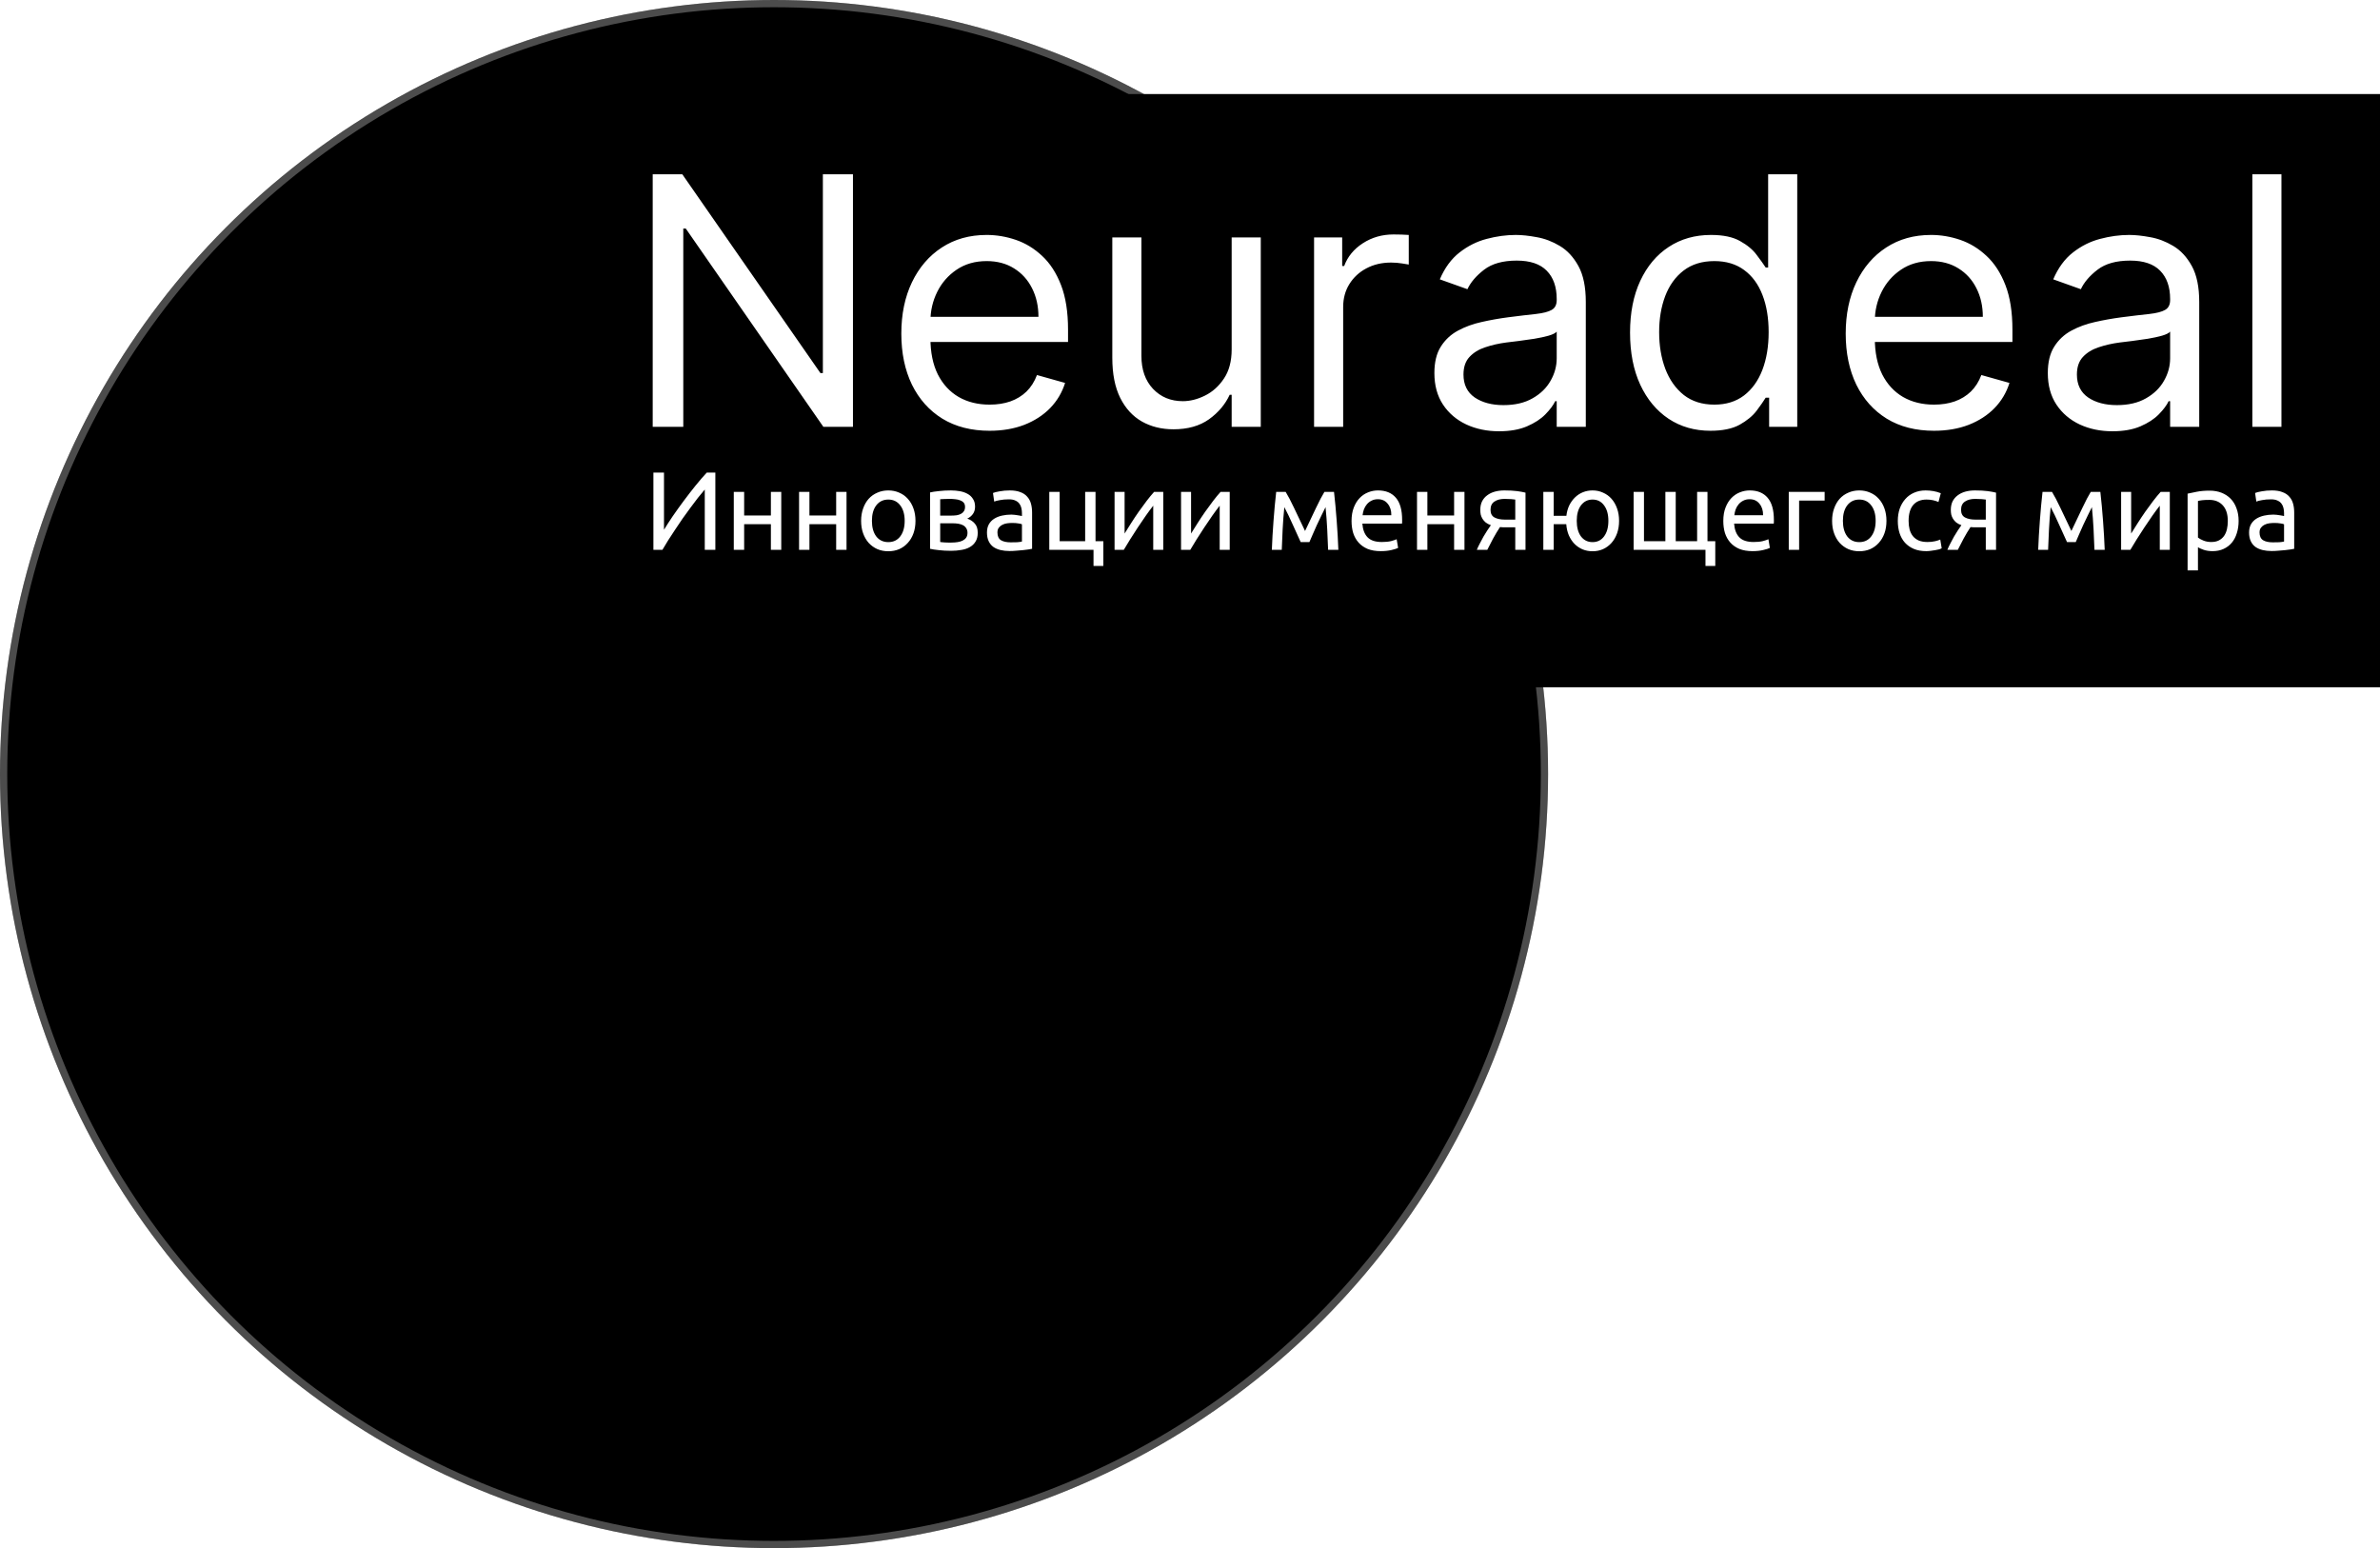 <svg width="329" height="214" viewBox="0 0 329 214" fill="none" xmlns="http://www.w3.org/2000/svg">
<circle cx="107" cy="107" r="107" fill="black"/>
<circle cx="107" cy="107" r="106.5" stroke="white" stroke-opacity="0.3"/>
<rect x="70" y="13" width="259" height="82" fill="black"/>
<path d="M90.324 76V65.328H91.787V73.228C92.116 72.684 92.516 72.063 92.989 71.365C93.471 70.666 93.979 69.958 94.513 69.239C95.057 68.51 95.602 67.807 96.146 67.13C96.7 66.442 97.219 65.841 97.701 65.328H98.887V76H97.424V67.669C97.136 67.997 96.823 68.377 96.484 68.808C96.146 69.239 95.796 69.701 95.437 70.194C95.078 70.677 94.713 71.18 94.344 71.703C93.984 72.227 93.635 72.746 93.297 73.259C92.958 73.762 92.639 74.249 92.342 74.722C92.054 75.194 91.798 75.62 91.572 76H90.324ZM107.997 76H106.564V72.458H102.868V76H101.436V67.992H102.868V71.257H106.564V67.992H107.997V76ZM117.02 76H115.588V72.458H111.892V76H110.46V67.992H111.892V71.257H115.588V67.992H117.02V76ZM126.552 71.996C126.552 72.632 126.459 73.207 126.274 73.721C126.09 74.234 125.828 74.676 125.489 75.045C125.16 75.415 124.765 75.702 124.303 75.908C123.841 76.103 123.338 76.2 122.794 76.2C122.25 76.2 121.747 76.103 121.285 75.908C120.823 75.702 120.422 75.415 120.084 75.045C119.755 74.676 119.498 74.234 119.314 73.721C119.129 73.207 119.036 72.632 119.036 71.996C119.036 71.37 119.129 70.8 119.314 70.287C119.498 69.763 119.755 69.316 120.084 68.947C120.422 68.577 120.823 68.295 121.285 68.1C121.747 67.894 122.25 67.792 122.794 67.792C123.338 67.792 123.841 67.894 124.303 68.1C124.765 68.295 125.16 68.577 125.489 68.947C125.828 69.316 126.09 69.763 126.274 70.287C126.459 70.8 126.552 71.37 126.552 71.996ZM125.058 71.996C125.058 71.093 124.852 70.379 124.442 69.855C124.041 69.322 123.492 69.055 122.794 69.055C122.096 69.055 121.541 69.322 121.131 69.855C120.73 70.379 120.53 71.093 120.53 71.996C120.53 72.9 120.73 73.618 121.131 74.152C121.541 74.676 122.096 74.937 122.794 74.937C123.492 74.937 124.041 74.676 124.442 74.152C124.852 73.618 125.058 72.9 125.058 71.996ZM129.968 74.922C130.03 74.932 130.117 74.942 130.23 74.953C130.343 74.963 130.471 74.973 130.615 74.984C130.759 74.984 130.907 74.989 131.061 74.999C131.226 74.999 131.38 74.999 131.523 74.999C131.821 74.999 132.103 74.978 132.37 74.937C132.648 74.896 132.884 74.825 133.079 74.722C133.284 74.619 133.443 74.486 133.556 74.321C133.679 74.147 133.741 73.926 133.741 73.659C133.741 73.403 133.685 73.192 133.572 73.028C133.469 72.853 133.325 72.715 133.14 72.612C132.956 72.509 132.735 72.438 132.478 72.396C132.232 72.355 131.965 72.335 131.677 72.335H129.968V74.922ZM131.493 71.272C131.77 71.272 132.021 71.257 132.247 71.226C132.483 71.185 132.684 71.118 132.848 71.026C133.022 70.933 133.156 70.81 133.248 70.656C133.351 70.502 133.402 70.307 133.402 70.071C133.402 69.825 133.341 69.629 133.217 69.486C133.094 69.342 132.93 69.234 132.725 69.162C132.53 69.08 132.304 69.029 132.047 69.008C131.801 68.978 131.549 68.962 131.292 68.962C131.056 68.962 130.815 68.967 130.569 68.978C130.332 68.988 130.132 68.998 129.968 69.008V71.272H131.493ZM131.462 76.139C130.856 76.139 130.297 76.108 129.783 76.046C129.27 75.995 128.864 75.933 128.567 75.861V68.069C128.864 67.997 129.27 67.936 129.783 67.884C130.297 67.823 130.856 67.792 131.462 67.792C131.883 67.792 132.293 67.828 132.694 67.9C133.094 67.972 133.448 68.095 133.756 68.269C134.064 68.433 134.311 68.665 134.496 68.962C134.691 69.25 134.788 69.609 134.788 70.04C134.788 70.43 134.691 70.764 134.496 71.041C134.301 71.318 134.039 71.534 133.71 71.688C134.152 71.842 134.501 72.073 134.757 72.381C135.024 72.679 135.158 73.1 135.158 73.644C135.158 74.126 135.06 74.527 134.865 74.845C134.68 75.163 134.419 75.42 134.08 75.615C133.751 75.81 133.361 75.944 132.909 76.015C132.458 76.097 131.975 76.139 131.462 76.139ZM139.714 74.968C140.053 74.968 140.35 74.963 140.607 74.953C140.874 74.932 141.095 74.901 141.269 74.86V72.473C141.167 72.422 140.997 72.381 140.761 72.35C140.535 72.309 140.258 72.289 139.929 72.289C139.714 72.289 139.483 72.304 139.236 72.335C139 72.366 138.78 72.432 138.574 72.535C138.379 72.627 138.215 72.761 138.081 72.935C137.948 73.1 137.881 73.32 137.881 73.598C137.881 74.111 138.046 74.47 138.374 74.676C138.703 74.871 139.149 74.968 139.714 74.968ZM139.591 67.792C140.166 67.792 140.648 67.869 141.038 68.023C141.439 68.166 141.757 68.377 141.993 68.654C142.239 68.921 142.414 69.245 142.517 69.624C142.619 69.994 142.671 70.405 142.671 70.856V75.861C142.547 75.882 142.373 75.913 142.147 75.954C141.931 75.985 141.685 76.015 141.408 76.046C141.131 76.077 140.828 76.103 140.499 76.123C140.181 76.154 139.863 76.169 139.544 76.169C139.093 76.169 138.677 76.123 138.297 76.031C137.917 75.938 137.589 75.795 137.311 75.6C137.034 75.394 136.819 75.127 136.665 74.799C136.511 74.47 136.434 74.075 136.434 73.613C136.434 73.171 136.521 72.792 136.695 72.473C136.88 72.155 137.127 71.898 137.435 71.703C137.743 71.508 138.102 71.365 138.513 71.272C138.923 71.18 139.355 71.134 139.806 71.134C139.95 71.134 140.099 71.144 140.253 71.164C140.407 71.175 140.551 71.195 140.684 71.226C140.828 71.246 140.951 71.267 141.054 71.288C141.156 71.308 141.228 71.323 141.269 71.334V70.933C141.269 70.697 141.244 70.466 141.192 70.24C141.141 70.004 141.049 69.799 140.915 69.624C140.782 69.44 140.597 69.296 140.361 69.193C140.135 69.08 139.837 69.024 139.467 69.024C138.995 69.024 138.579 69.06 138.22 69.132C137.871 69.193 137.609 69.26 137.435 69.332L137.265 68.146C137.45 68.064 137.758 67.987 138.189 67.915C138.62 67.833 139.088 67.792 139.591 67.792ZM151.44 74.814H152.518V78.233H151.163V76H145.049V67.992H146.482V74.814H150.008V67.992H151.44V74.814ZM160.803 67.992V76H159.417V69.902C159.109 70.292 158.77 70.749 158.4 71.272C158.031 71.796 157.661 72.34 157.291 72.905C156.922 73.459 156.568 74.008 156.229 74.552C155.89 75.097 155.597 75.579 155.351 76H154.073V67.992H155.459V73.752C155.726 73.31 156.029 72.828 156.367 72.304C156.706 71.77 157.055 71.246 157.415 70.733C157.784 70.21 158.149 69.712 158.508 69.239C158.878 68.757 159.222 68.341 159.54 67.992H160.803ZM169.991 67.992V76H168.605V69.902C168.297 70.292 167.959 70.749 167.589 71.272C167.219 71.796 166.85 72.34 166.48 72.905C166.111 73.459 165.756 74.008 165.418 74.552C165.079 75.097 164.786 75.579 164.54 76H163.262V67.992H164.648V73.752C164.915 73.31 165.217 72.828 165.556 72.304C165.895 71.77 166.244 71.246 166.603 70.733C166.973 70.21 167.338 69.712 167.697 69.239C168.066 68.757 168.41 68.341 168.729 67.992H169.991ZM177.539 70.102C177.437 71.118 177.36 72.135 177.308 73.151C177.257 74.157 177.216 75.107 177.185 76H175.815C175.835 75.374 175.866 74.722 175.907 74.044C175.948 73.356 175.994 72.668 176.046 71.981C176.097 71.282 176.153 70.6 176.215 69.932C176.277 69.255 176.343 68.608 176.415 67.992H177.724C178.053 68.526 178.438 69.26 178.879 70.194C179.321 71.118 179.829 72.186 180.404 73.397C180.979 72.186 181.487 71.118 181.928 70.194C182.37 69.26 182.755 68.526 183.083 67.992H184.408C184.48 68.608 184.546 69.255 184.608 69.932C184.67 70.6 184.726 71.282 184.777 71.981C184.829 72.668 184.875 73.356 184.916 74.044C184.957 74.722 184.988 75.374 185.008 76H183.592C183.561 75.107 183.52 74.157 183.468 73.151C183.417 72.135 183.34 71.118 183.237 70.102C183.073 70.42 182.883 70.805 182.668 71.257C182.452 71.698 182.236 72.15 182.021 72.612C181.815 73.074 181.62 73.516 181.436 73.936C181.251 74.357 181.107 74.691 181.004 74.937H179.803C179.69 74.681 179.536 74.342 179.341 73.921C179.156 73.5 178.956 73.059 178.741 72.597C178.535 72.124 178.325 71.668 178.109 71.226C177.894 70.774 177.704 70.4 177.539 70.102ZM186.832 72.011C186.832 71.303 186.935 70.687 187.14 70.163C187.346 69.629 187.618 69.188 187.957 68.839C188.295 68.49 188.686 68.228 189.127 68.054C189.569 67.879 190.02 67.792 190.482 67.792C191.56 67.792 192.387 68.131 192.962 68.808C193.537 69.475 193.824 70.497 193.824 71.873C193.824 71.934 193.824 72.016 193.824 72.119C193.824 72.212 193.819 72.299 193.809 72.381H188.326C188.388 73.213 188.629 73.844 189.05 74.275C189.471 74.706 190.128 74.922 191.021 74.922C191.524 74.922 191.945 74.881 192.284 74.799C192.633 74.706 192.895 74.619 193.069 74.537L193.27 75.738C193.095 75.831 192.787 75.928 192.346 76.031C191.914 76.133 191.422 76.185 190.867 76.185C190.169 76.185 189.563 76.082 189.05 75.877C188.547 75.661 188.131 75.369 187.803 74.999C187.474 74.629 187.228 74.193 187.063 73.69C186.909 73.177 186.832 72.617 186.832 72.011ZM192.33 71.226C192.341 70.579 192.176 70.05 191.837 69.64C191.509 69.219 191.052 69.008 190.467 69.008C190.138 69.008 189.846 69.075 189.589 69.209C189.343 69.332 189.132 69.496 188.958 69.701C188.783 69.907 188.645 70.143 188.542 70.41C188.449 70.677 188.388 70.949 188.357 71.226H192.33ZM202.442 76H201.01V72.458H197.314V76H195.881V67.992H197.314V71.257H201.01V67.992H202.442V76ZM208.216 72.889C208.062 72.889 207.913 72.889 207.769 72.889C207.626 72.879 207.487 72.869 207.353 72.858C207.025 73.351 206.707 73.88 206.399 74.445C206.101 74.999 205.834 75.517 205.598 76H204.15C204.273 75.702 204.417 75.399 204.581 75.091C204.746 74.773 204.91 74.465 205.074 74.167C205.249 73.87 205.423 73.587 205.598 73.32C205.772 73.053 205.937 72.812 206.091 72.597C205.803 72.494 205.567 72.371 205.382 72.227C205.197 72.073 205.049 71.904 204.936 71.719C204.823 71.534 204.741 71.339 204.689 71.134C204.648 70.918 204.628 70.702 204.628 70.487C204.628 70.035 204.71 69.64 204.874 69.301C205.049 68.962 205.285 68.685 205.582 68.469C205.88 68.243 206.229 68.074 206.63 67.961C207.04 67.848 207.487 67.792 207.969 67.792C208.647 67.792 209.222 67.823 209.694 67.884C210.167 67.946 210.562 68.018 210.88 68.1V76H209.463V72.889H208.216ZM209.463 69.055C209.35 69.034 209.16 69.013 208.893 68.993C208.637 68.972 208.339 68.962 208 68.962C207.415 68.962 206.943 69.085 206.583 69.332C206.224 69.568 206.044 69.948 206.044 70.471C206.044 70.985 206.229 71.339 206.599 71.534C206.968 71.729 207.446 71.827 208.031 71.827H209.463V69.055ZM214.774 71.303H216.53C216.591 70.769 216.725 70.287 216.93 69.855C217.146 69.424 217.412 69.055 217.731 68.747C218.049 68.439 218.413 68.203 218.824 68.038C219.235 67.874 219.676 67.792 220.149 67.792C220.672 67.792 221.155 67.894 221.596 68.1C222.048 68.295 222.438 68.577 222.767 68.947C223.095 69.316 223.352 69.763 223.537 70.287C223.721 70.8 223.814 71.37 223.814 71.996C223.814 72.632 223.721 73.207 223.537 73.721C223.352 74.234 223.095 74.676 222.767 75.045C222.438 75.415 222.048 75.702 221.596 75.908C221.155 76.103 220.672 76.2 220.149 76.2C219.656 76.2 219.194 76.113 218.763 75.938C218.342 75.754 217.972 75.502 217.654 75.184C217.335 74.855 217.074 74.46 216.868 73.998C216.673 73.536 216.555 73.023 216.514 72.458H214.774V76H213.342V67.992H214.774V71.303ZM222.335 71.996C222.335 71.093 222.135 70.379 221.735 69.855C221.345 69.322 220.816 69.055 220.149 69.055C219.481 69.055 218.947 69.322 218.547 69.855C218.157 70.379 217.962 71.093 217.962 71.996C217.962 72.9 218.157 73.618 218.547 74.152C218.947 74.676 219.481 74.937 220.149 74.937C220.816 74.937 221.345 74.676 221.735 74.152C222.135 73.618 222.335 72.9 222.335 71.996ZM225.824 76V67.992H227.256V74.814H230.213V67.992H231.645V74.814H234.602V67.992H236.034V74.814H237.112V78.233H235.757V76H225.824ZM238.221 72.011C238.221 71.303 238.324 70.687 238.529 70.163C238.734 69.629 239.006 69.188 239.345 68.839C239.684 68.49 240.074 68.228 240.516 68.054C240.957 67.879 241.409 67.792 241.871 67.792C242.949 67.792 243.775 68.131 244.35 68.808C244.925 69.475 245.213 70.497 245.213 71.873C245.213 71.934 245.213 72.016 245.213 72.119C245.213 72.212 245.207 72.299 245.197 72.381H239.715C239.776 73.213 240.018 73.844 240.439 74.275C240.859 74.706 241.517 74.922 242.41 74.922C242.913 74.922 243.334 74.881 243.673 74.799C244.022 74.706 244.283 74.619 244.458 74.537L244.658 75.738C244.484 75.831 244.176 75.928 243.734 76.031C243.303 76.133 242.81 76.185 242.256 76.185C241.558 76.185 240.952 76.082 240.439 75.877C239.935 75.661 239.52 75.369 239.191 74.999C238.863 74.629 238.616 74.193 238.452 73.69C238.298 73.177 238.221 72.617 238.221 72.011ZM243.719 71.226C243.729 70.579 243.565 70.05 243.226 69.64C242.897 69.219 242.441 69.008 241.855 69.008C241.527 69.008 241.234 69.075 240.978 69.209C240.731 69.332 240.521 69.496 240.346 69.701C240.172 69.907 240.033 70.143 239.93 70.41C239.838 70.677 239.776 70.949 239.746 71.226H243.719ZM252.229 69.193H248.702V76H247.27V67.992H252.229V69.193ZM260.775 71.996C260.775 72.632 260.683 73.207 260.498 73.721C260.313 74.234 260.051 74.676 259.713 75.045C259.384 75.415 258.989 75.702 258.527 75.908C258.065 76.103 257.562 76.2 257.018 76.2C256.473 76.2 255.97 76.103 255.508 75.908C255.046 75.702 254.646 75.415 254.307 75.045C253.979 74.676 253.722 74.234 253.537 73.721C253.352 73.207 253.26 72.632 253.26 71.996C253.26 71.37 253.352 70.8 253.537 70.287C253.722 69.763 253.979 69.316 254.307 68.947C254.646 68.577 255.046 68.295 255.508 68.1C255.97 67.894 256.473 67.792 257.018 67.792C257.562 67.792 258.065 67.894 258.527 68.1C258.989 68.295 259.384 68.577 259.713 68.947C260.051 69.316 260.313 69.763 260.498 70.287C260.683 70.8 260.775 71.37 260.775 71.996ZM259.281 71.996C259.281 71.093 259.076 70.379 258.665 69.855C258.265 69.322 257.716 69.055 257.018 69.055C256.319 69.055 255.765 69.322 255.354 69.855C254.954 70.379 254.754 71.093 254.754 71.996C254.754 72.9 254.954 73.618 255.354 74.152C255.765 74.676 256.319 74.937 257.018 74.937C257.716 74.937 258.265 74.676 258.665 74.152C259.076 73.618 259.281 72.9 259.281 71.996ZM266.271 76.185C265.624 76.185 265.054 76.082 264.561 75.877C264.079 75.671 263.668 75.384 263.329 75.014C263.001 74.645 262.754 74.209 262.59 73.705C262.426 73.192 262.344 72.627 262.344 72.011C262.344 71.395 262.431 70.831 262.605 70.317C262.79 69.804 263.047 69.363 263.375 68.993C263.704 68.613 264.104 68.32 264.577 68.115C265.059 67.9 265.593 67.792 266.178 67.792C266.538 67.792 266.897 67.823 267.256 67.884C267.616 67.946 267.959 68.043 268.288 68.177L267.965 69.393C267.749 69.291 267.497 69.209 267.21 69.147C266.933 69.085 266.635 69.055 266.317 69.055C265.516 69.055 264.9 69.306 264.469 69.809C264.048 70.312 263.837 71.046 263.837 72.011C263.837 72.443 263.884 72.838 263.976 73.197C264.079 73.556 264.233 73.865 264.438 74.121C264.654 74.378 264.926 74.578 265.254 74.722C265.583 74.855 265.983 74.922 266.455 74.922C266.835 74.922 267.179 74.886 267.487 74.814C267.795 74.742 268.036 74.665 268.211 74.583L268.411 75.784C268.329 75.836 268.211 75.887 268.057 75.938C267.903 75.98 267.728 76.015 267.533 76.046C267.338 76.087 267.128 76.118 266.902 76.139C266.686 76.169 266.476 76.185 266.271 76.185ZM273.26 72.889C273.106 72.889 272.957 72.889 272.813 72.889C272.669 72.879 272.531 72.869 272.397 72.858C272.069 73.351 271.751 73.88 271.443 74.445C271.145 74.999 270.878 75.517 270.642 76H269.194C269.317 75.702 269.461 75.399 269.625 75.091C269.79 74.773 269.954 74.465 270.118 74.167C270.293 73.87 270.467 73.587 270.642 73.32C270.816 73.053 270.981 72.812 271.135 72.597C270.847 72.494 270.611 72.371 270.426 72.227C270.241 72.073 270.093 71.904 269.98 71.719C269.867 71.534 269.785 71.339 269.733 71.134C269.692 70.918 269.672 70.702 269.672 70.487C269.672 70.035 269.754 69.64 269.918 69.301C270.093 68.962 270.329 68.685 270.626 68.469C270.924 68.243 271.273 68.074 271.674 67.961C272.084 67.848 272.531 67.792 273.013 67.792C273.691 67.792 274.266 67.823 274.738 67.884C275.21 67.946 275.606 68.018 275.924 68.1V76H274.507V72.889H273.26ZM274.507 69.055C274.394 69.034 274.204 69.013 273.937 68.993C273.681 68.972 273.383 68.962 273.044 68.962C272.459 68.962 271.987 69.085 271.627 69.332C271.268 69.568 271.088 69.948 271.088 70.471C271.088 70.985 271.273 71.339 271.643 71.534C272.012 71.729 272.49 71.827 273.075 71.827H274.507V69.055ZM283.475 70.102C283.372 71.118 283.295 72.135 283.244 73.151C283.192 74.157 283.151 75.107 283.12 76H281.75C281.77 75.374 281.801 74.722 281.842 74.044C281.883 73.356 281.929 72.668 281.981 71.981C282.032 71.282 282.089 70.6 282.15 69.932C282.212 69.255 282.278 68.608 282.35 67.992H283.659C283.988 68.526 284.373 69.26 284.814 70.194C285.256 71.118 285.764 72.186 286.339 73.397C286.914 72.186 287.422 71.118 287.864 70.194C288.305 69.26 288.69 68.526 289.019 67.992H290.343C290.415 68.608 290.482 69.255 290.543 69.932C290.605 70.6 290.661 71.282 290.713 71.981C290.764 72.668 290.81 73.356 290.851 74.044C290.892 74.722 290.923 75.374 290.944 76H289.527C289.496 75.107 289.455 74.157 289.404 73.151C289.352 72.135 289.275 71.118 289.173 70.102C289.008 70.42 288.818 70.805 288.603 71.257C288.387 71.698 288.172 72.15 287.956 72.612C287.751 73.074 287.556 73.516 287.371 73.936C287.186 74.357 287.042 74.691 286.94 74.937H285.738C285.625 74.681 285.471 74.342 285.276 73.921C285.092 73.5 284.891 73.059 284.676 72.597C284.47 72.124 284.26 71.668 284.044 71.226C283.829 70.774 283.639 70.4 283.475 70.102ZM299.944 67.992V76H298.558V69.902C298.25 70.292 297.911 70.749 297.542 71.272C297.172 71.796 296.802 72.34 296.433 72.905C296.063 73.459 295.709 74.008 295.37 74.552C295.031 75.097 294.739 75.579 294.492 76H293.214V67.992H294.6V73.752C294.867 73.31 295.17 72.828 295.509 72.304C295.848 71.77 296.197 71.246 296.556 70.733C296.926 70.21 297.29 69.712 297.649 69.239C298.019 68.757 298.363 68.341 298.681 67.992H299.944ZM307.962 72.011C307.962 71.077 307.731 70.359 307.269 69.855C306.807 69.352 306.191 69.101 305.421 69.101C304.99 69.101 304.651 69.116 304.405 69.147C304.169 69.178 303.979 69.214 303.835 69.255V74.306C304.01 74.45 304.261 74.588 304.59 74.722C304.918 74.855 305.278 74.922 305.668 74.922C306.079 74.922 306.428 74.85 306.715 74.706C307.013 74.552 307.254 74.347 307.439 74.09C307.624 73.823 307.757 73.516 307.839 73.166C307.921 72.807 307.962 72.422 307.962 72.011ZM309.456 72.011C309.456 72.617 309.374 73.177 309.21 73.69C309.056 74.203 308.825 74.645 308.517 75.014C308.209 75.384 307.829 75.671 307.377 75.877C306.936 76.082 306.428 76.185 305.853 76.185C305.391 76.185 304.98 76.123 304.621 76C304.272 75.877 304.01 75.759 303.835 75.646V78.849H302.403V68.238C302.742 68.156 303.163 68.069 303.666 67.977C304.179 67.874 304.77 67.823 305.437 67.823C306.053 67.823 306.607 67.92 307.1 68.115C307.593 68.31 308.014 68.588 308.363 68.947C308.712 69.306 308.979 69.748 309.164 70.271C309.359 70.784 309.456 71.365 309.456 72.011ZM314.182 74.968C314.521 74.968 314.819 74.963 315.075 74.953C315.342 74.932 315.563 74.901 315.737 74.86V72.473C315.635 72.422 315.465 72.381 315.229 72.35C315.003 72.309 314.726 72.289 314.398 72.289C314.182 72.289 313.951 72.304 313.705 72.335C313.469 72.366 313.248 72.432 313.042 72.535C312.847 72.627 312.683 72.761 312.55 72.935C312.416 73.1 312.349 73.32 312.349 73.598C312.349 74.111 312.514 74.47 312.842 74.676C313.171 74.871 313.617 74.968 314.182 74.968ZM314.059 67.792C314.634 67.792 315.116 67.869 315.506 68.023C315.907 68.166 316.225 68.377 316.461 68.654C316.708 68.921 316.882 69.245 316.985 69.624C317.088 69.994 317.139 70.405 317.139 70.856V75.861C317.016 75.882 316.841 75.913 316.615 75.954C316.4 75.985 316.153 76.015 315.876 76.046C315.599 76.077 315.296 76.103 314.967 76.123C314.649 76.154 314.331 76.169 314.013 76.169C313.561 76.169 313.145 76.123 312.765 76.031C312.385 75.938 312.057 75.795 311.78 75.6C311.502 75.394 311.287 75.127 311.133 74.799C310.979 74.47 310.902 74.075 310.902 73.613C310.902 73.171 310.989 72.792 311.164 72.473C311.348 72.155 311.595 71.898 311.903 71.703C312.211 71.508 312.57 71.365 312.981 71.272C313.392 71.18 313.823 71.134 314.274 71.134C314.418 71.134 314.567 71.144 314.721 71.164C314.875 71.175 315.019 71.195 315.152 71.226C315.296 71.246 315.419 71.267 315.522 71.288C315.625 71.308 315.696 71.323 315.737 71.334V70.933C315.737 70.697 315.712 70.466 315.66 70.24C315.609 70.004 315.517 69.799 315.383 69.624C315.25 69.44 315.065 69.296 314.829 69.193C314.603 69.08 314.305 69.024 313.936 69.024C313.463 69.024 313.048 69.06 312.688 69.132C312.339 69.193 312.077 69.26 311.903 69.332L311.733 68.146C311.918 68.064 312.226 67.987 312.657 67.915C313.089 67.833 313.556 67.792 314.059 67.792Z" fill="white"/>
<g filter="url(#filter0_b_644_4)">
<path d="M117.909 24.091V59H113.818L94.796 31.591H94.454V59H90.227V24.091H94.318L113.409 51.568H113.75V24.091H117.909ZM136.8 59.545C134.277 59.545 132.101 58.989 130.271 57.875C128.453 56.75 127.05 55.182 126.061 53.17C125.084 51.148 124.595 48.795 124.595 46.114C124.595 43.432 125.084 41.068 126.061 39.023C127.05 36.966 128.425 35.364 130.186 34.216C131.959 33.057 134.027 32.477 136.391 32.477C137.754 32.477 139.101 32.705 140.43 33.159C141.76 33.614 142.97 34.352 144.061 35.375C145.152 36.386 146.021 37.727 146.669 39.398C147.317 41.068 147.641 43.125 147.641 45.568V47.273H127.459V43.795H143.55C143.55 42.318 143.254 41 142.663 39.841C142.084 38.682 141.254 37.767 140.175 37.097C139.107 36.426 137.845 36.091 136.391 36.091C134.788 36.091 133.402 36.489 132.232 37.284C131.072 38.068 130.18 39.091 129.555 40.352C128.93 41.614 128.618 42.966 128.618 44.409V46.727C128.618 48.705 128.959 50.381 129.641 51.756C130.334 53.119 131.294 54.159 132.521 54.875C133.749 55.58 135.175 55.932 136.8 55.932C137.857 55.932 138.811 55.784 139.663 55.489C140.527 55.182 141.271 54.727 141.896 54.125C142.521 53.511 143.004 52.75 143.345 51.841L147.232 52.932C146.822 54.25 146.135 55.409 145.169 56.409C144.203 57.398 143.01 58.17 141.589 58.727C140.169 59.273 138.572 59.545 136.8 59.545ZM170.26 48.295V32.818H174.283V59H170.26V54.568H169.987C169.374 55.898 168.419 57.028 167.124 57.96C165.828 58.881 164.192 59.341 162.214 59.341C160.578 59.341 159.124 58.983 157.851 58.267C156.578 57.54 155.578 56.449 154.851 54.994C154.124 53.528 153.76 51.682 153.76 49.455V32.818H157.783V49.182C157.783 51.091 158.317 52.614 159.385 53.75C160.464 54.886 161.839 55.455 163.51 55.455C164.51 55.455 165.527 55.199 166.561 54.688C167.607 54.176 168.482 53.392 169.186 52.335C169.902 51.278 170.26 49.932 170.26 48.295ZM181.651 59V32.818H185.537V36.773H185.81C186.287 35.477 187.151 34.426 188.401 33.619C189.651 32.812 191.06 32.409 192.628 32.409C192.923 32.409 193.293 32.415 193.736 32.426C194.179 32.438 194.514 32.455 194.741 32.477V36.568C194.605 36.534 194.293 36.483 193.804 36.415C193.327 36.335 192.821 36.295 192.287 36.295C191.014 36.295 189.878 36.562 188.878 37.097C187.889 37.619 187.105 38.347 186.526 39.278C185.957 40.199 185.673 41.25 185.673 42.432V59H181.651ZM207.214 59.614C205.555 59.614 204.05 59.301 202.697 58.676C201.345 58.04 200.271 57.125 199.476 55.932C198.68 54.727 198.283 53.273 198.283 51.568C198.283 50.068 198.578 48.852 199.169 47.92C199.76 46.977 200.55 46.239 201.538 45.705C202.527 45.17 203.618 44.773 204.811 44.511C206.016 44.239 207.226 44.023 208.442 43.864C210.033 43.659 211.322 43.506 212.311 43.403C213.311 43.29 214.038 43.102 214.493 42.841C214.959 42.58 215.192 42.125 215.192 41.477V41.341C215.192 39.659 214.732 38.352 213.811 37.42C212.902 36.489 211.521 36.023 209.669 36.023C207.749 36.023 206.243 36.443 205.152 37.284C204.061 38.125 203.294 39.023 202.851 39.977L199.033 38.614C199.714 37.023 200.624 35.784 201.76 34.898C202.908 34 204.158 33.375 205.51 33.023C206.874 32.659 208.214 32.477 209.533 32.477C210.374 32.477 211.339 32.58 212.43 32.784C213.533 32.977 214.595 33.381 215.618 33.994C216.652 34.608 217.51 35.534 218.192 36.773C218.874 38.011 219.214 39.67 219.214 41.75V59H215.192V55.455H214.987C214.714 56.023 214.26 56.631 213.624 57.278C212.987 57.926 212.141 58.477 211.084 58.932C210.027 59.386 208.737 59.614 207.214 59.614ZM207.828 56C209.419 56 210.76 55.688 211.851 55.062C212.953 54.438 213.783 53.631 214.339 52.642C214.908 51.653 215.192 50.614 215.192 49.523V45.841C215.021 46.045 214.646 46.233 214.067 46.403C213.499 46.562 212.839 46.705 212.089 46.83C211.351 46.943 210.629 47.045 209.925 47.136C209.232 47.216 208.669 47.284 208.237 47.341C207.192 47.477 206.214 47.699 205.305 48.006C204.408 48.301 203.68 48.75 203.124 49.352C202.578 49.943 202.305 50.75 202.305 51.773C202.305 53.17 202.822 54.227 203.857 54.943C204.902 55.648 206.226 56 207.828 56ZM236.443 59.545C234.261 59.545 232.335 58.994 230.665 57.892C228.994 56.778 227.688 55.21 226.744 53.188C225.801 51.153 225.33 48.75 225.33 45.977C225.33 43.227 225.801 40.841 226.744 38.818C227.688 36.795 229 35.233 230.682 34.131C232.364 33.028 234.307 32.477 236.511 32.477C238.216 32.477 239.563 32.761 240.551 33.33C241.551 33.886 242.313 34.523 242.835 35.239C243.369 35.943 243.784 36.523 244.08 36.977H244.42V24.091H248.443V59H244.557V54.977H244.08C243.784 55.455 243.364 56.057 242.818 56.784C242.273 57.5 241.494 58.142 240.483 58.71C239.472 59.267 238.125 59.545 236.443 59.545ZM236.989 55.932C238.602 55.932 239.966 55.511 241.08 54.67C242.193 53.818 243.04 52.642 243.619 51.142C244.199 49.631 244.489 47.886 244.489 45.909C244.489 43.955 244.205 42.244 243.636 40.778C243.068 39.301 242.227 38.153 241.114 37.335C240 36.506 238.625 36.091 236.989 36.091C235.284 36.091 233.864 36.528 232.727 37.403C231.602 38.267 230.756 39.443 230.188 40.932C229.631 42.409 229.352 44.068 229.352 45.909C229.352 47.773 229.636 49.466 230.205 50.989C230.784 52.5 231.636 53.705 232.761 54.602C233.898 55.489 235.307 55.932 236.989 55.932ZM267.347 59.545C264.824 59.545 262.648 58.989 260.818 57.875C259 56.75 257.597 55.182 256.608 53.17C255.631 51.148 255.142 48.795 255.142 46.114C255.142 43.432 255.631 41.068 256.608 39.023C257.597 36.966 258.972 35.364 260.733 34.216C262.506 33.057 264.574 32.477 266.938 32.477C268.301 32.477 269.648 32.705 270.977 33.159C272.307 33.614 273.517 34.352 274.608 35.375C275.699 36.386 276.568 37.727 277.216 39.398C277.864 41.068 278.188 43.125 278.188 45.568V47.273H258.006V43.795H274.097C274.097 42.318 273.801 41 273.21 39.841C272.631 38.682 271.801 37.767 270.722 37.097C269.653 36.426 268.392 36.091 266.938 36.091C265.335 36.091 263.949 36.489 262.778 37.284C261.619 38.068 260.727 39.091 260.102 40.352C259.477 41.614 259.165 42.966 259.165 44.409V46.727C259.165 48.705 259.506 50.381 260.188 51.756C260.881 53.119 261.841 54.159 263.068 54.875C264.295 55.58 265.722 55.932 267.347 55.932C268.403 55.932 269.358 55.784 270.21 55.489C271.074 55.182 271.818 54.727 272.443 54.125C273.068 53.511 273.551 52.75 273.892 51.841L277.778 52.932C277.369 54.25 276.682 55.409 275.716 56.409C274.75 57.398 273.557 58.17 272.136 58.727C270.716 59.273 269.119 59.545 267.347 59.545ZM292.011 59.614C290.352 59.614 288.847 59.301 287.494 58.676C286.142 58.04 285.068 57.125 284.273 55.932C283.477 54.727 283.08 53.273 283.08 51.568C283.08 50.068 283.375 48.852 283.966 47.92C284.557 46.977 285.347 46.239 286.335 45.705C287.324 45.17 288.415 44.773 289.608 44.511C290.813 44.239 292.023 44.023 293.239 43.864C294.83 43.659 296.119 43.506 297.108 43.403C298.108 43.29 298.835 43.102 299.29 42.841C299.756 42.58 299.989 42.125 299.989 41.477V41.341C299.989 39.659 299.528 38.352 298.608 37.42C297.699 36.489 296.318 36.023 294.466 36.023C292.545 36.023 291.04 36.443 289.949 37.284C288.858 38.125 288.091 39.023 287.648 39.977L283.83 38.614C284.511 37.023 285.42 35.784 286.557 34.898C287.705 34 288.955 33.375 290.307 33.023C291.67 32.659 293.011 32.477 294.33 32.477C295.17 32.477 296.136 32.58 297.227 32.784C298.33 32.977 299.392 33.381 300.415 33.994C301.449 34.608 302.307 35.534 302.989 36.773C303.67 38.011 304.011 39.67 304.011 41.75V59H299.989V55.455H299.784C299.511 56.023 299.057 56.631 298.42 57.278C297.784 57.926 296.938 58.477 295.881 58.932C294.824 59.386 293.534 59.614 292.011 59.614ZM292.625 56C294.216 56 295.557 55.688 296.648 55.062C297.75 54.438 298.58 53.631 299.136 52.642C299.705 51.653 299.989 50.614 299.989 49.523V45.841C299.818 46.045 299.443 46.233 298.864 46.403C298.295 46.562 297.636 46.705 296.886 46.83C296.148 46.943 295.426 47.045 294.722 47.136C294.028 47.216 293.466 47.284 293.034 47.341C291.989 47.477 291.011 47.699 290.102 48.006C289.205 48.301 288.477 48.75 287.92 49.352C287.375 49.943 287.102 50.75 287.102 51.773C287.102 53.17 287.619 54.227 288.653 54.943C289.699 55.648 291.023 56 292.625 56ZM315.376 24.091V59H311.354V24.091H315.376Z" fill="white"/>
</g>
<defs>
<filter id="filter0_b_644_4" x="84.227" y="18.091" width="237.149" height="47.523" filterUnits="userSpaceOnUse" color-interpolation-filters="sRGB">
<feFlood flood-opacity="0" result="BackgroundImageFix"/>
<feGaussianBlur in="BackgroundImageFix" stdDeviation="3"/>
<feComposite in2="SourceAlpha" operator="in" result="effect1_backgroundBlur_644_4"/>
<feBlend mode="normal" in="SourceGraphic" in2="effect1_backgroundBlur_644_4" result="shape"/>
</filter>
</defs>
</svg>
